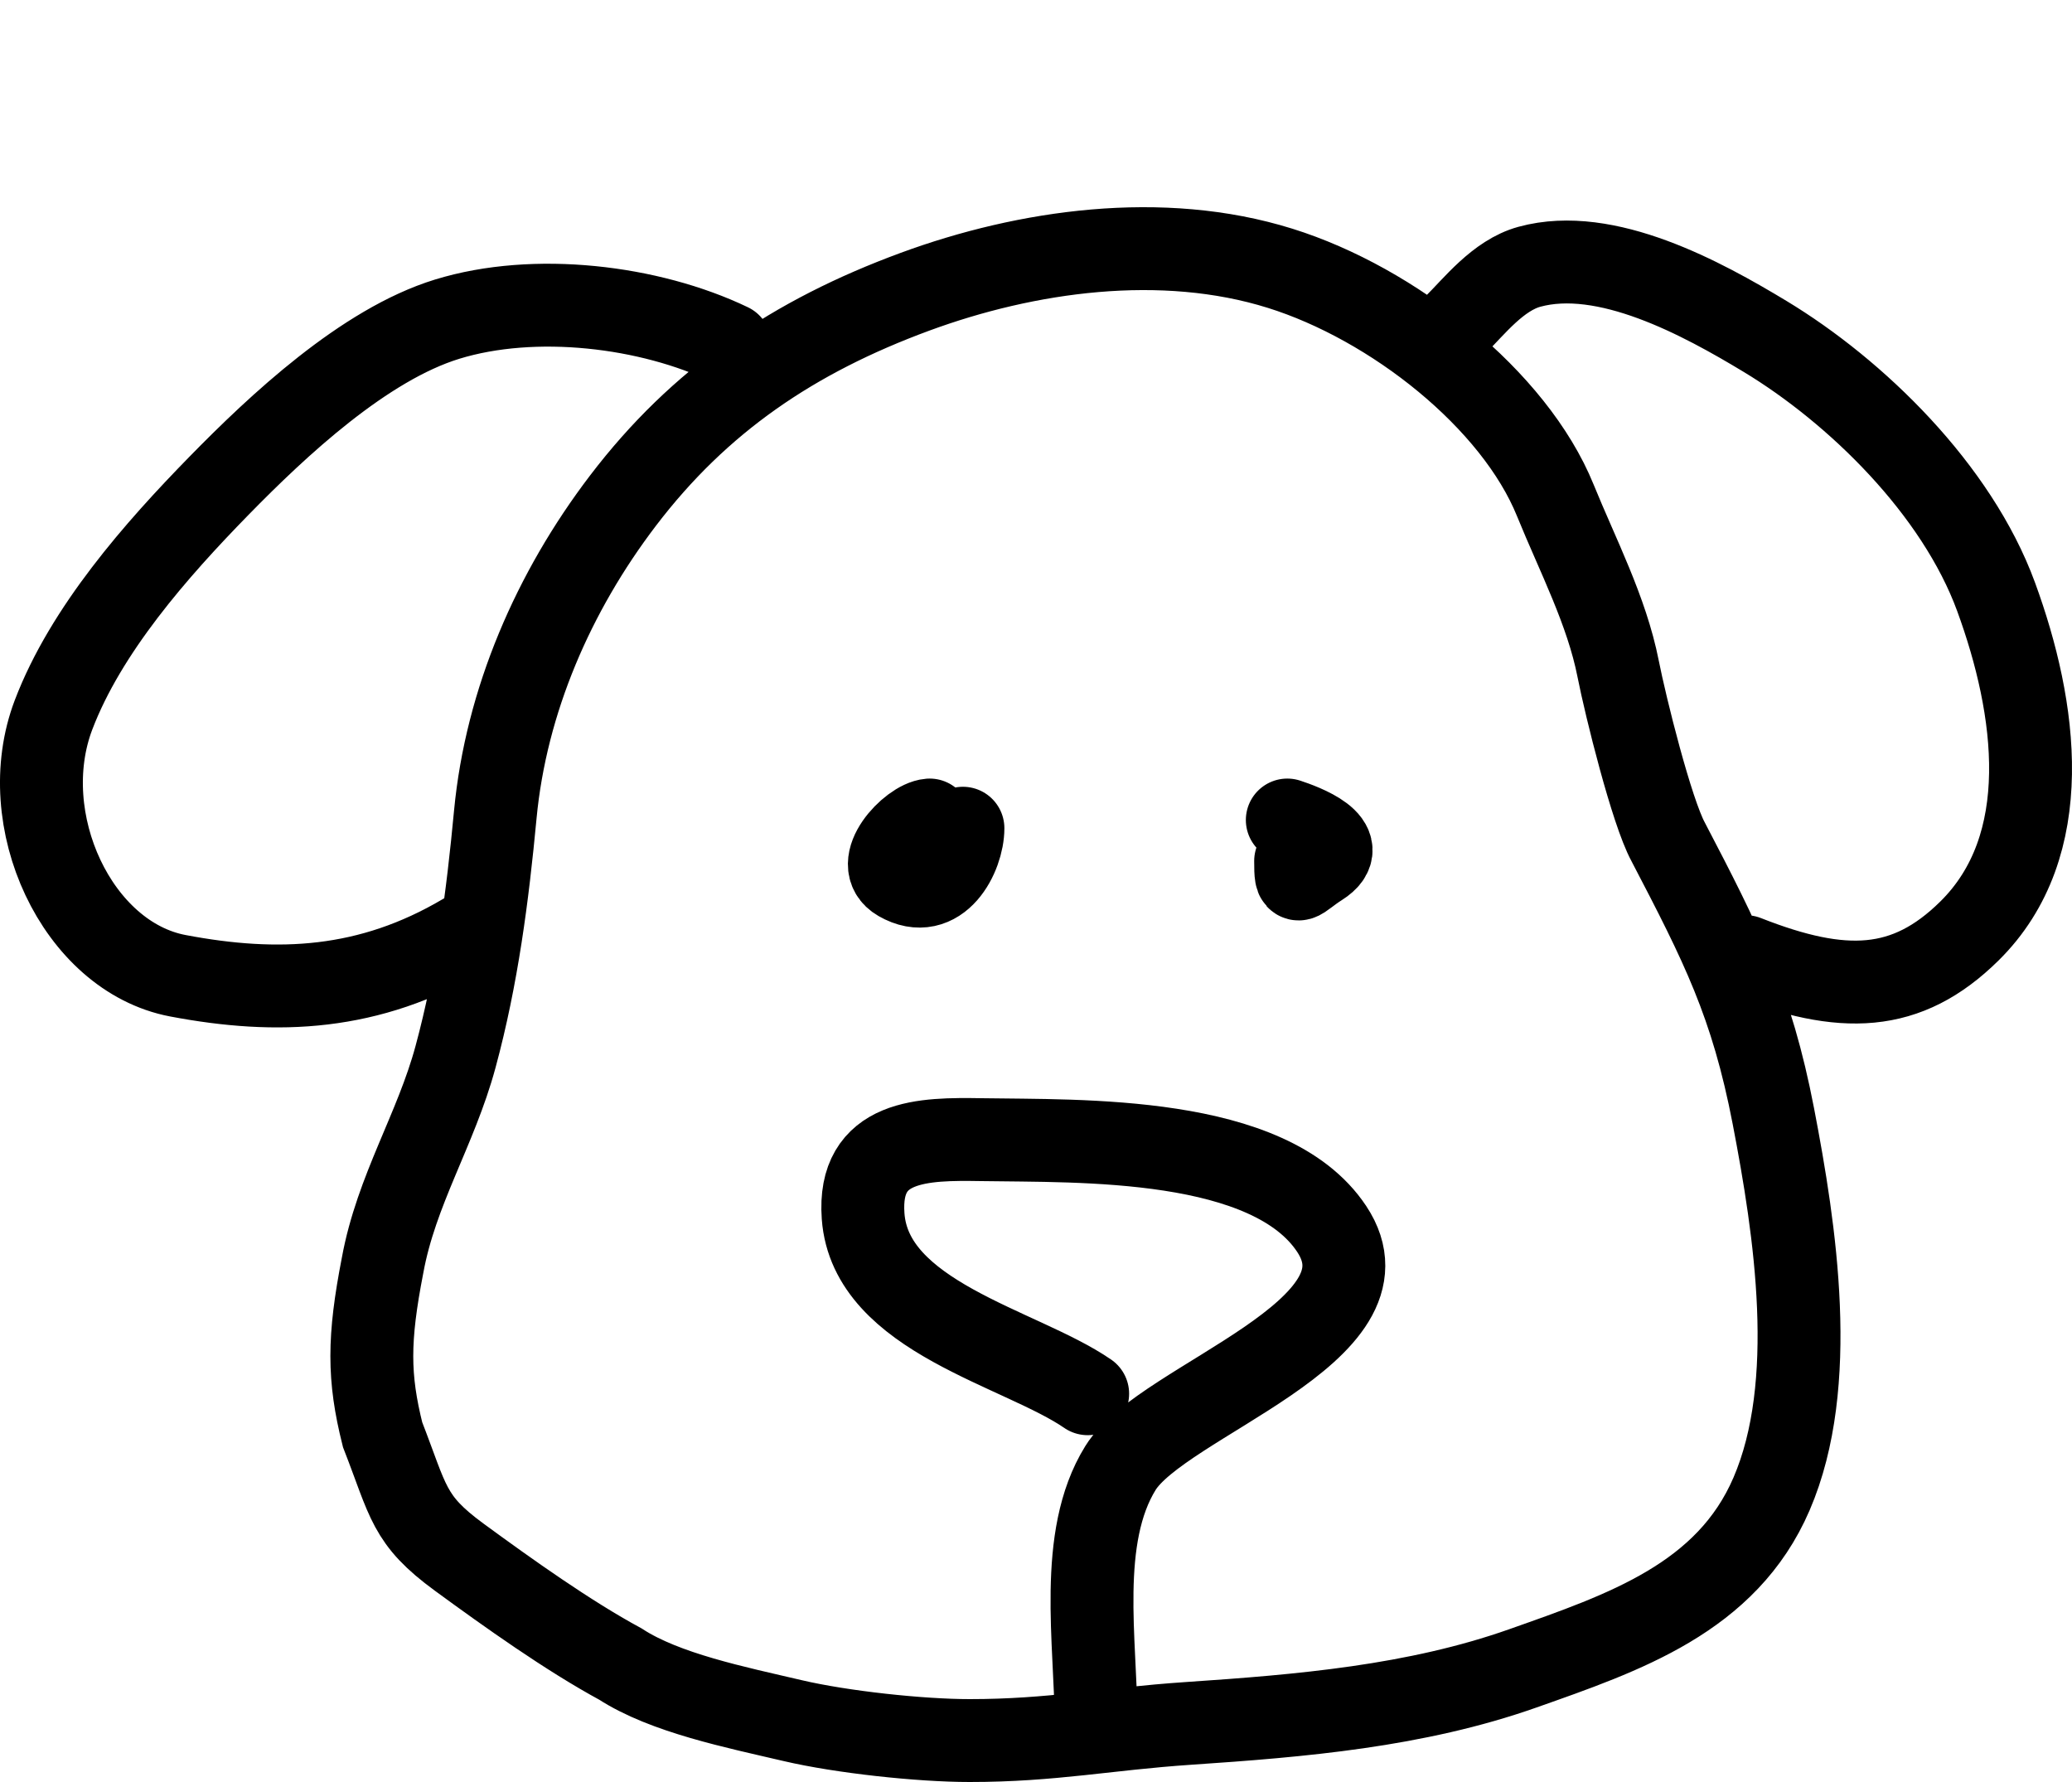 <svg width="50" height="43" viewBox="0 0 50 43" fill="none" xmlns="http://www.w3.org/2000/svg">
<path d="M26.448 41.542C26.448 39.641 25.997 37.103 27.039 35.422C28.055 33.783 33.776 32.127 32.135 29.654C30.632 27.389 26.07 27.539 23.683 27.5C22.293 27.478 20.693 27.484 20.828 29.346C21.005 31.785 24.631 32.517 26.247 33.631M31.265 20.776C31.265 21.455 31.305 21.217 31.845 20.875C32.669 20.353 31.422 19.905 31.064 19.787M22.434 19.787C21.978 19.823 21.015 20.845 21.698 21.237C22.66 21.791 23.237 20.64 23.237 19.985M17.616 8.316C15.672 7.384 12.901 7.053 10.792 7.701C8.788 8.316 6.701 10.273 5.284 11.722C3.772 13.269 2.075 15.193 1.292 17.249C0.327 19.785 1.861 23.084 4.292 23.545C6.704 24.002 8.911 23.905 11.194 22.556M35.105 7.858C35.573 7.397 36.147 6.645 36.907 6.437C38.757 5.931 41.08 7.204 42.594 8.118C44.787 9.443 47.218 11.805 48.169 14.403C49.151 17.086 49.616 20.405 47.522 22.468C46.01 23.958 44.469 24.006 42.128 23.084M9.232 34.618C8.886 33.234 8.886 32.311 9.232 30.533C9.563 28.718 10.518 27.258 10.993 25.5C11.513 23.579 11.766 21.631 11.952 19.655C12.212 16.91 13.36 14.278 15.03 12.085C16.882 9.652 19.159 8.116 22.077 7.041C24.771 6.049 28.037 5.582 30.891 6.474C33.614 7.325 36.543 9.637 37.532 12.074C38.067 13.392 38.772 14.735 39.048 16.139C39.228 17.053 39.856 19.581 40.255 20.315C41.541 22.78 42.27 24.213 42.795 26.94C43.322 29.681 43.892 33.396 42.75 36.048C41.669 38.559 39.191 39.395 36.751 40.257C34.16 41.172 31.396 41.403 28.678 41.586C26.681 41.721 25.401 42 23.399 42C22.202 42 20.308 41.795 19.133 41.52C17.753 41.197 16.05 40.854 14.971 40.154C13.709 39.47 12.273 38.447 11.083 37.576C9.847 36.671 9.866 36.244 9.232 34.618Z" stroke="black" stroke-width="2" stroke-linecap="round"/>
</svg>
